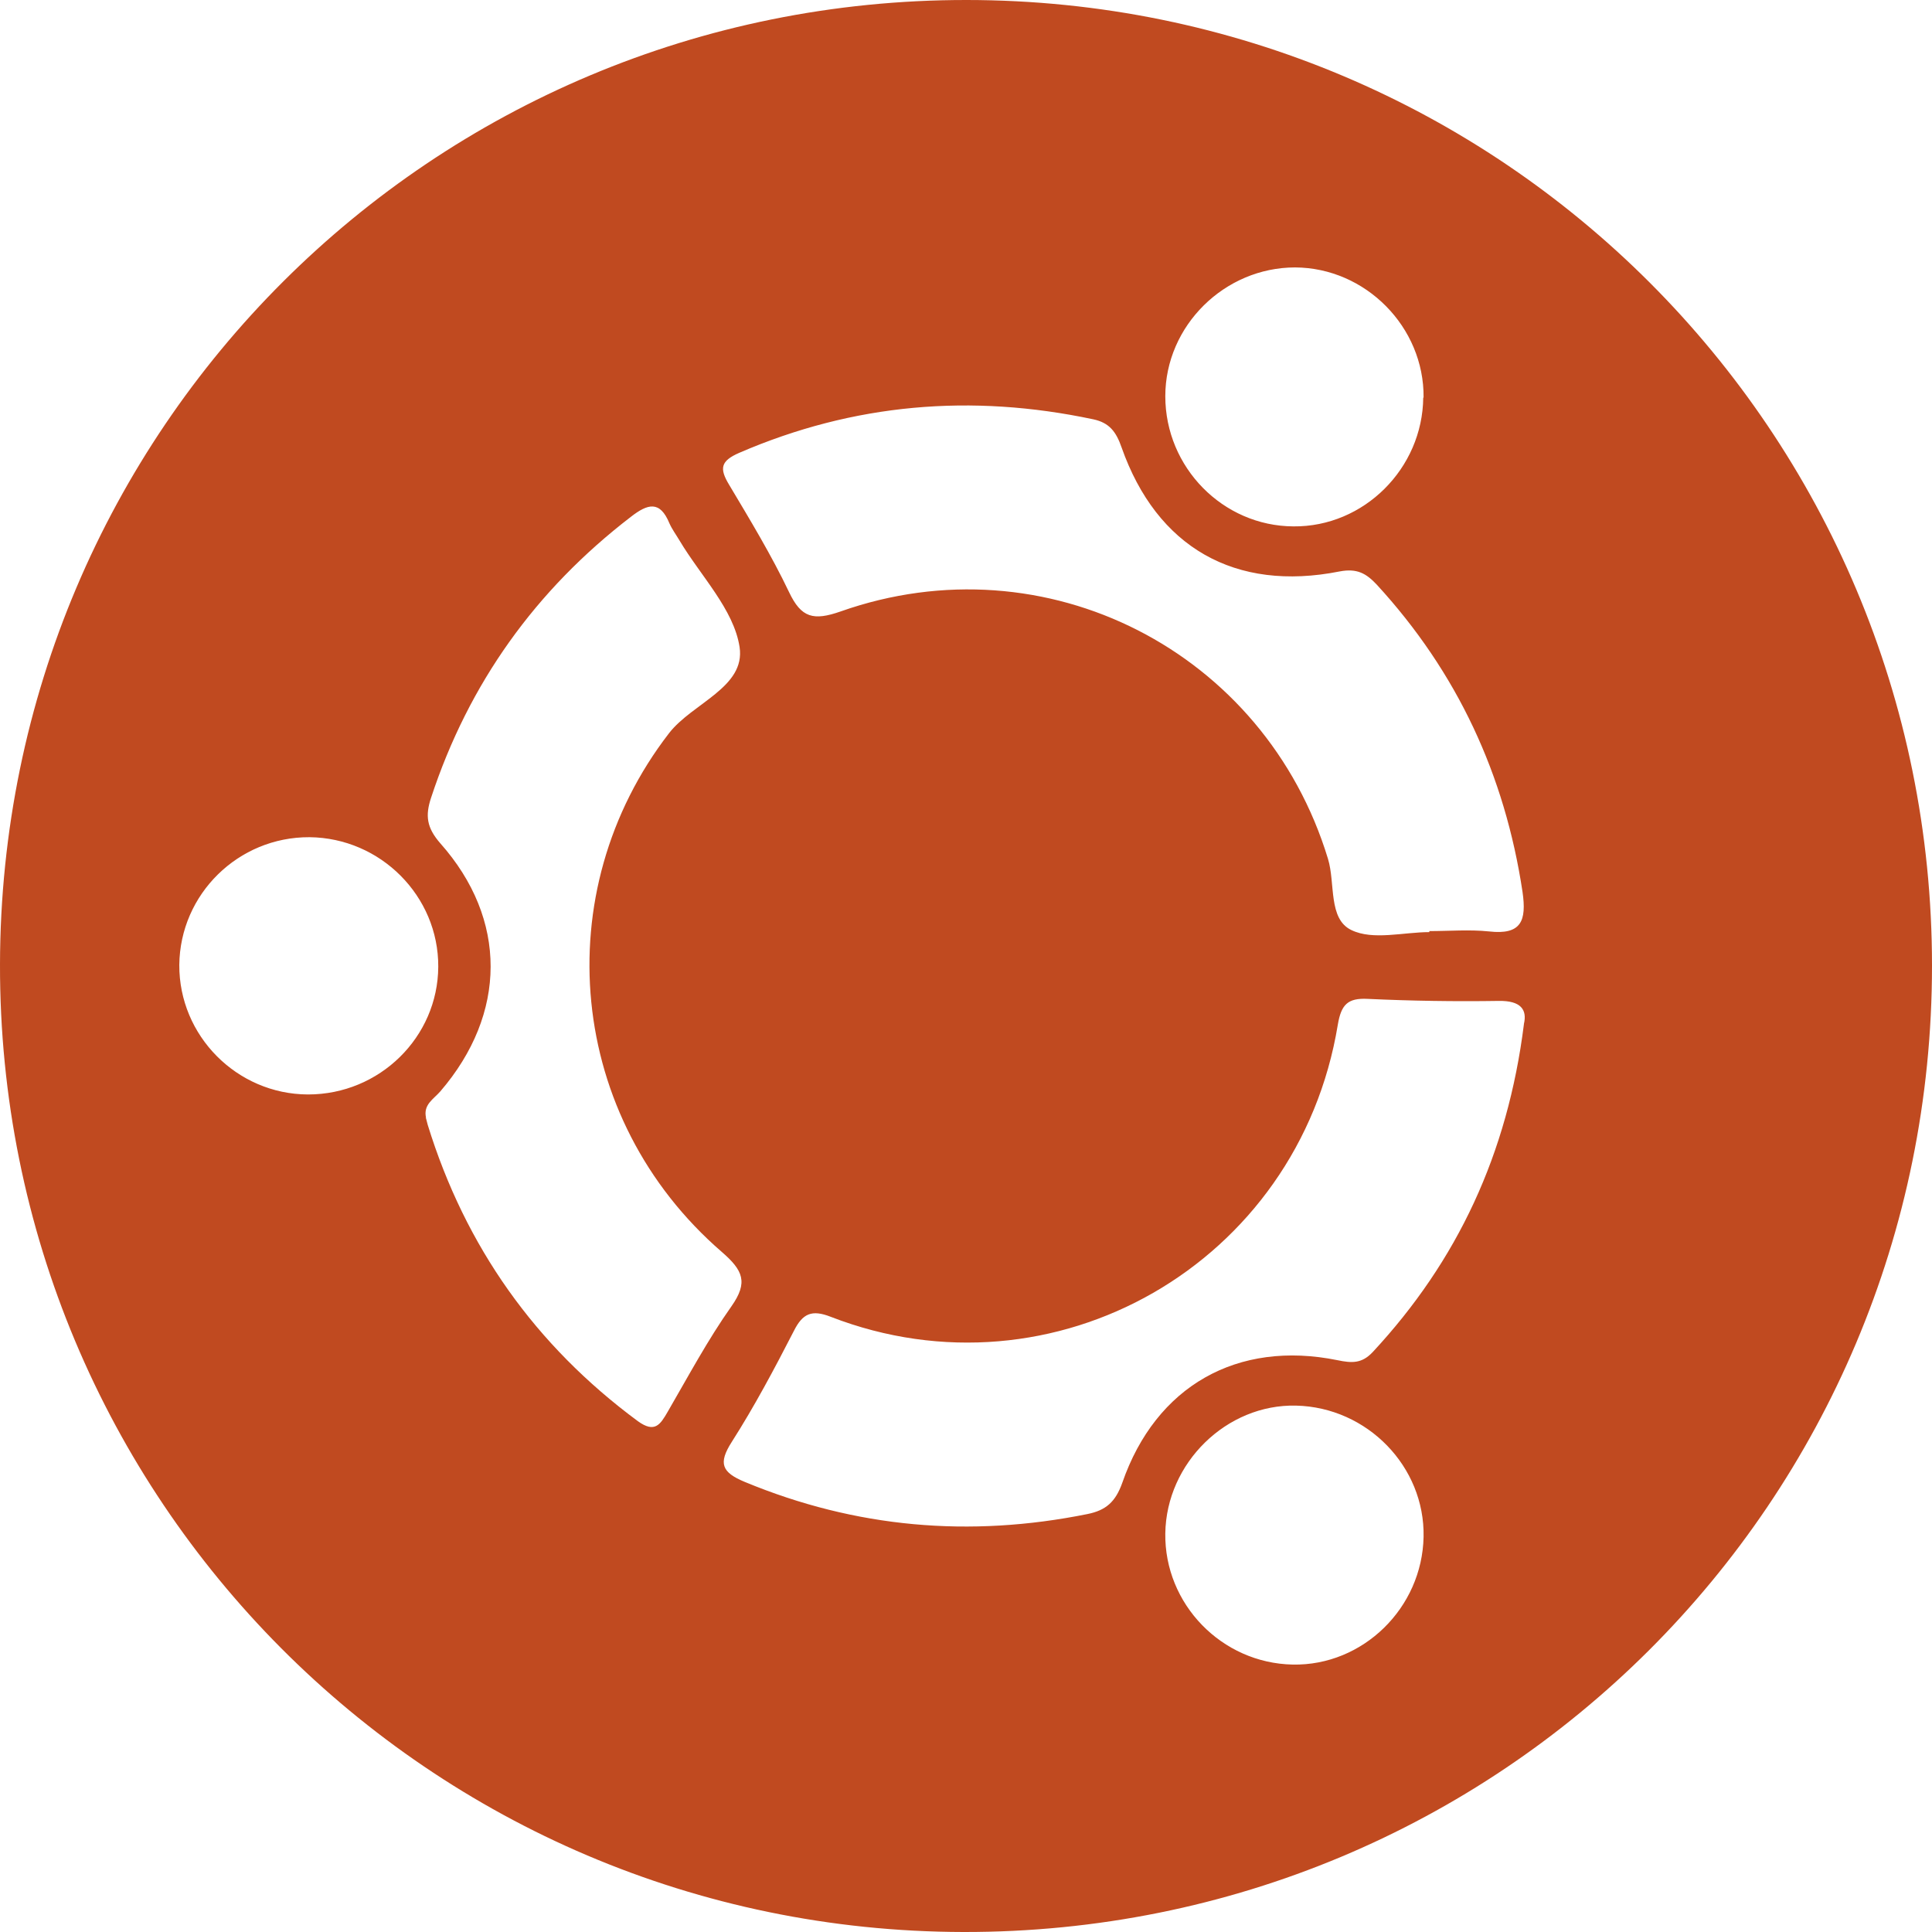 <?xml version="1.0" encoding="UTF-8"?><svg id="Capa_2" xmlns="http://www.w3.org/2000/svg" viewBox="0 0 57 57"><defs><style>.cls-1{fill:#c04a20;stroke-width:0px;}</style></defs><g id="ubuntu"><path class="cls-1" d="M28.52,0c15.77.01,28.48,12.73,28.48,28.49,0,15.83-12.75,28.54-28.58,28.51C12.67,56.97-.03,44.21,0,28.45.03,12.67,12.75-.01,28.52,0ZM44.96,30.21c.1-.42-.09-.69-.74-.68-1.29.02-2.58,0-3.87-.06-.59-.03-.78.17-.88.76-1.16,7.06-8.38,11.17-14.96,8.62-.56-.22-.83-.1-1.09.42-.57,1.11-1.16,2.22-1.83,3.27-.41.64-.29.9.38,1.18,3.28,1.36,6.64,1.65,10.11.95.55-.11.83-.36,1.03-.92.99-2.86,3.4-4.22,6.35-3.62.43.09.72.1,1.04-.24,2.5-2.69,3.98-5.85,4.46-9.67ZM42.17,27.5s0-.02,0-.03c.59,0,1.18-.05,1.76.01.96.11,1.11-.32.99-1.16-.52-3.46-1.93-6.49-4.3-9.07-.31-.33-.58-.49-1.1-.39-3.08.61-5.39-.71-6.43-3.66-.16-.46-.36-.73-.84-.83-3.59-.76-7.06-.47-10.44.99-.55.24-.59.46-.3.94.62,1.04,1.25,2.08,1.77,3.17.36.76.72.85,1.52.57,6.06-2.14,12.52,1.18,14.38,7.3.22.72,0,1.77.69,2.1.64.31,1.53.06,2.31.06ZM12.56,32.96c.02.08.04.15.06.23,1.11,3.59,3.17,6.5,6.2,8.74.5.36.66.1.88-.28.61-1.05,1.18-2.12,1.88-3.11.5-.71.34-1.06-.28-1.6-4.57-3.95-5.19-10.61-1.56-15.31.69-.89,2.26-1.35,2.08-2.54-.17-1.11-1.15-2.1-1.77-3.14-.1-.17-.22-.33-.3-.51-.28-.68-.64-.58-1.14-.19-2.81,2.16-4.78,4.91-5.89,8.28-.18.54-.13.89.27,1.35,1.99,2.24,1.97,5.03,0,7.32-.2.23-.51.39-.42.78ZM9.09,32.29c2.11,0,3.83-1.69,3.84-3.77.01-2.08-1.7-3.8-3.8-3.82-2.1-.01-3.82,1.68-3.84,3.77-.01,2.09,1.7,3.81,3.79,3.82ZM42,45.34c.04-2.07-1.66-3.82-3.76-3.87-2.05-.05-3.83,1.69-3.86,3.77-.03,2.08,1.66,3.83,3.76,3.87,2.07.04,3.82-1.67,3.86-3.77ZM42,11.73c.02-2.08-1.71-3.83-3.79-3.84-2.08,0-3.83,1.72-3.83,3.8,0,2.1,1.7,3.83,3.78,3.84,2.08.02,3.81-1.71,3.83-3.8Z"/></g></svg>